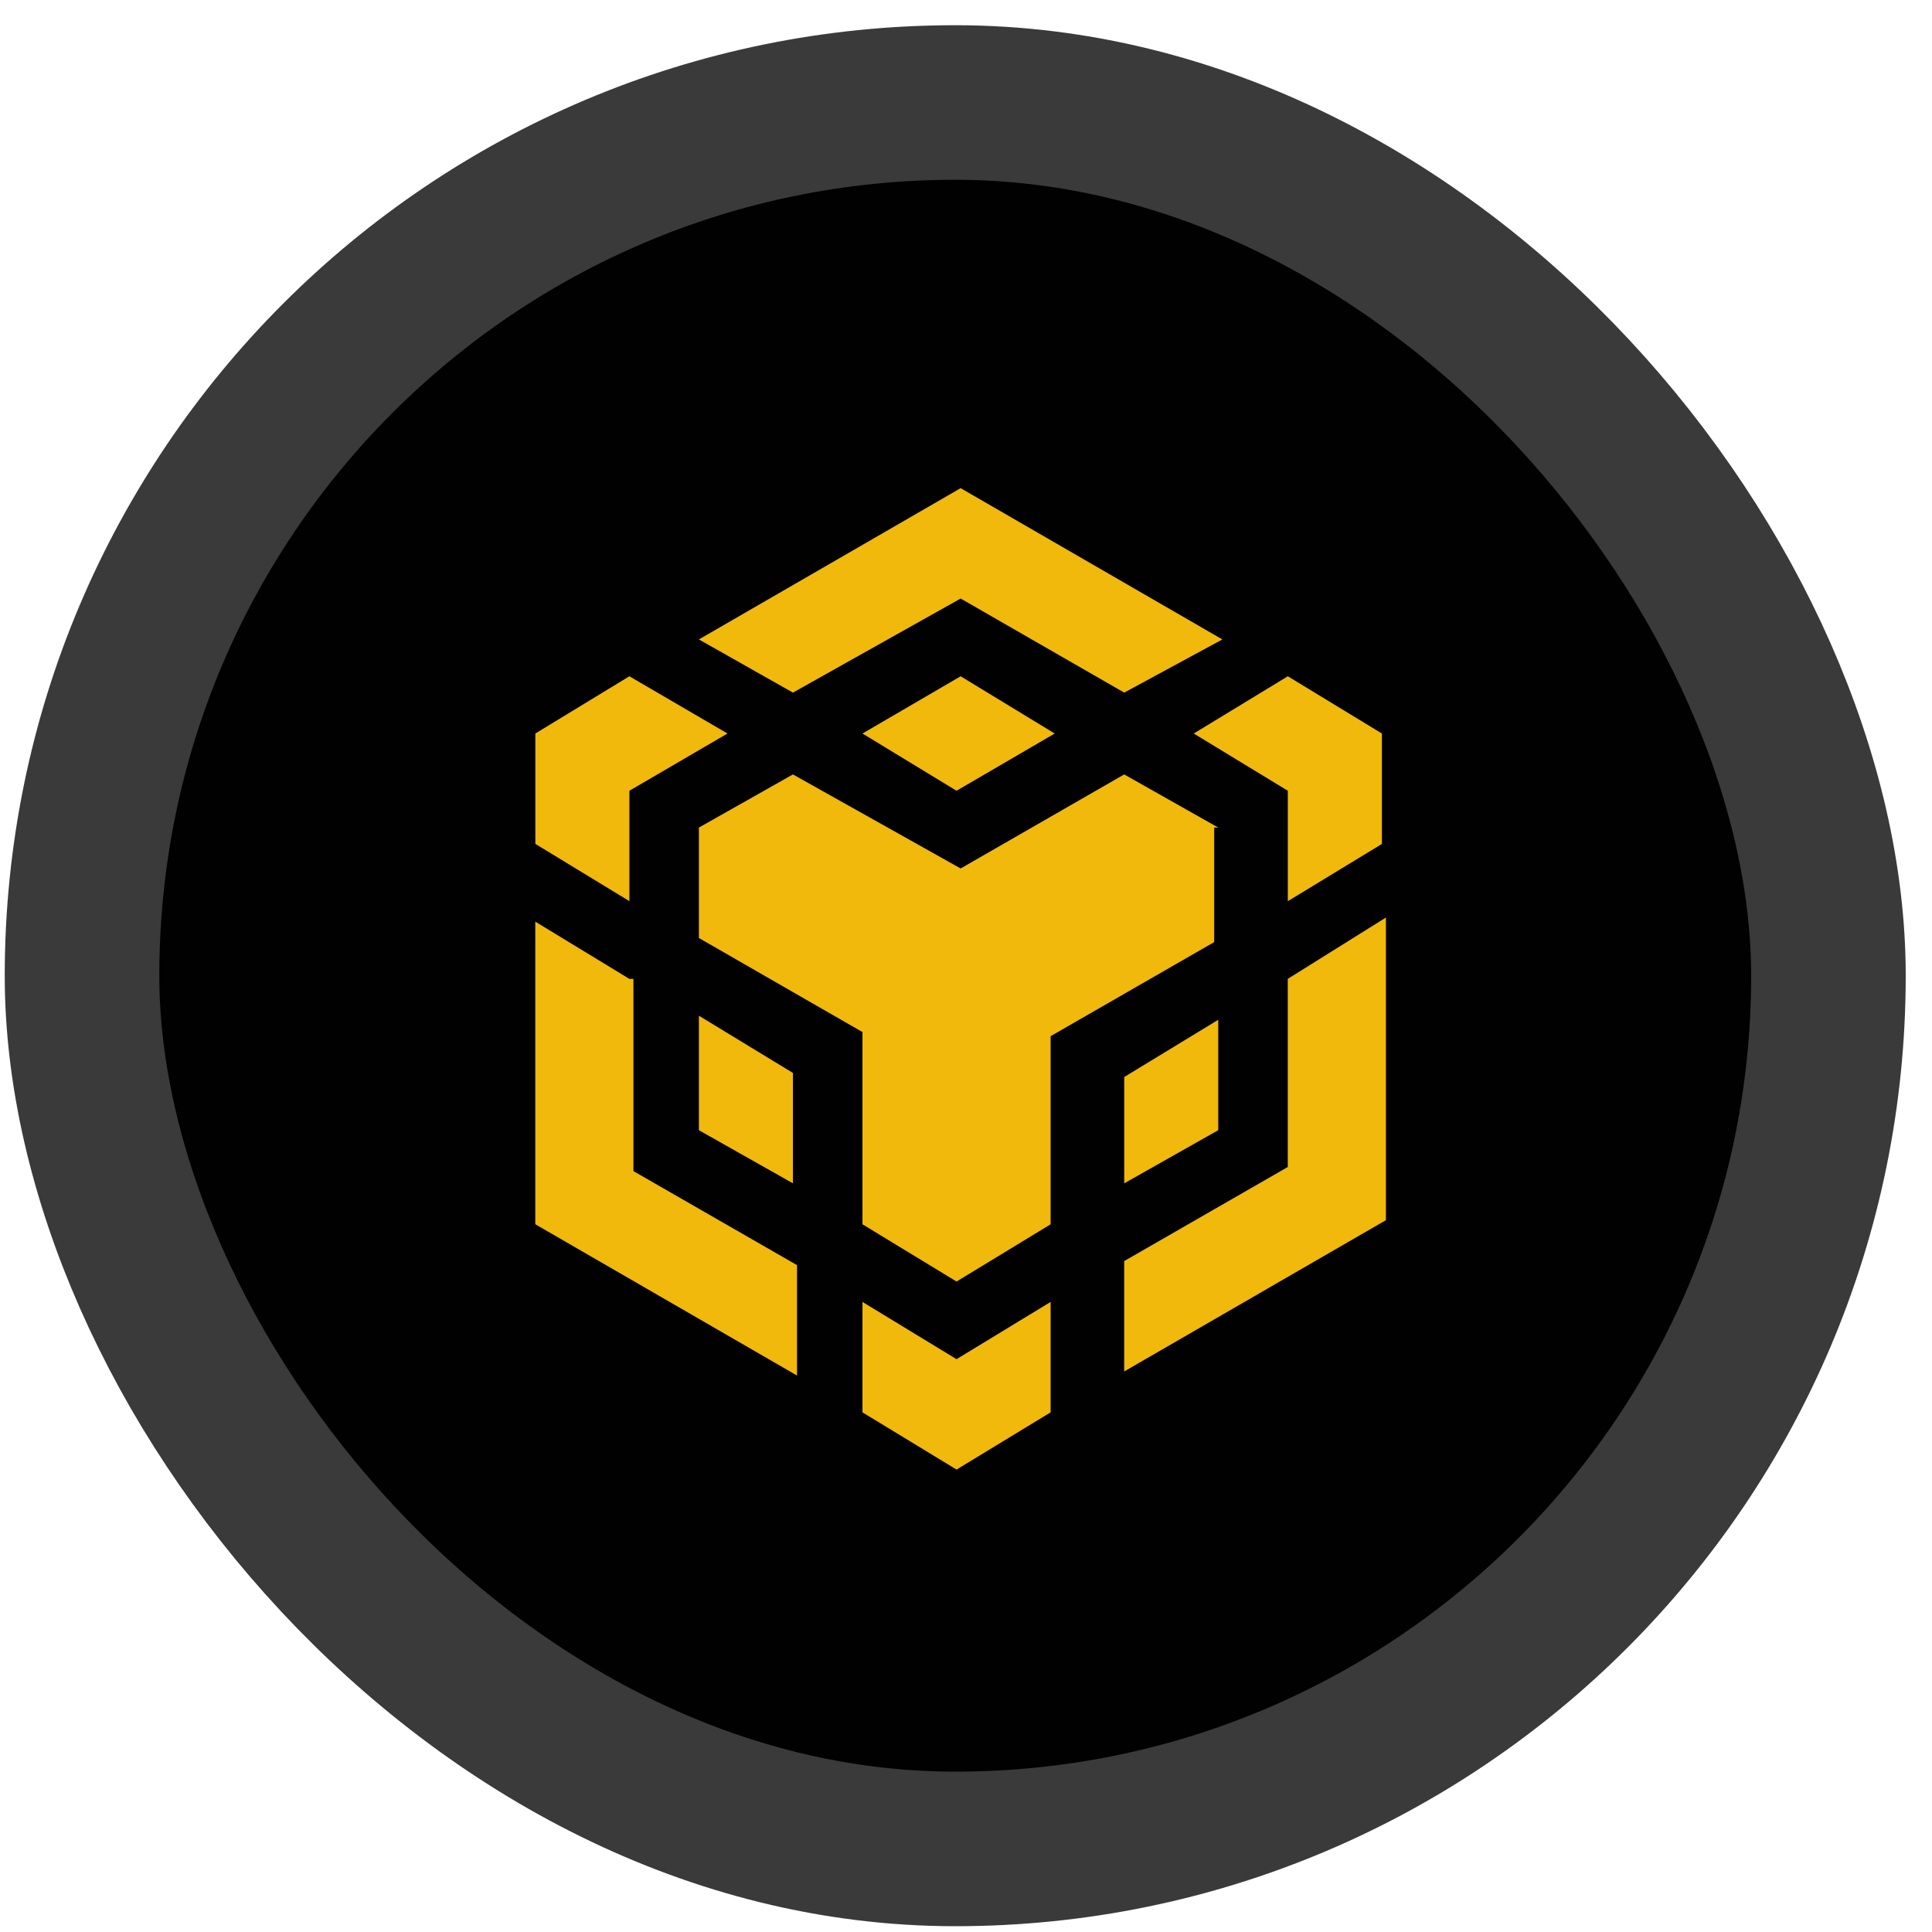 <svg width="100%" height="100%" viewBox="0 0 75 75" fill="none" xmlns="http://www.w3.org/2000/svg">
<rect x="3.184" y="3.979" width="67.796" height="67.796" rx="33.898" fill="#010101"/>
<rect x="3.184" y="3.979" width="67.796" height="67.796" rx="33.898" stroke="#3A3A3A" stroke-width="6"/>
<g clip-path="url(#clip0_12982_10820)">
<path d="M27.131 24.823L37.292 18.95L47.452 24.823L43.642 26.887L37.292 23.235L30.782 26.887L27.131 24.823ZM47.292 32.126L43.641 30.063L37.292 33.714L30.782 30.063L27.131 32.126V36.413L33.481 40.065V47.527L37.133 49.749L40.785 47.527V40.224L47.135 36.572V32.126H47.292ZM47.292 43.874V39.588L43.642 41.81V45.937L47.292 43.874ZM49.991 45.303L43.641 48.955V53.24L53.801 47.367V35.619L49.991 38V45.303ZM46.341 28.475L49.993 30.697V34.984L53.645 32.762V28.475L49.993 26.253L46.341 28.475ZM33.481 50.541V54.827L37.133 57.049L40.785 54.827V50.541L37.133 52.763L33.481 50.541ZM27.131 43.874L30.782 45.937V41.652L27.131 39.43V43.874ZM33.481 28.475L37.133 30.697L40.943 28.475L37.292 26.253L33.481 28.475ZM24.432 30.697L28.242 28.475L24.432 26.253L20.782 28.475V32.76L24.433 34.982V30.697H24.432ZM24.432 38L20.78 35.778V47.525L30.941 53.399V49.113L24.59 45.462V38H24.432Z" fill="#F0B90B"/>
</g>
<defs>
<clipPath id="clip0_12982_10820">
<rect width="38.101" height="38.101" fill="white" transform="translate(18.241 18.95)"/>
</clipPath>
</defs>
</svg>
